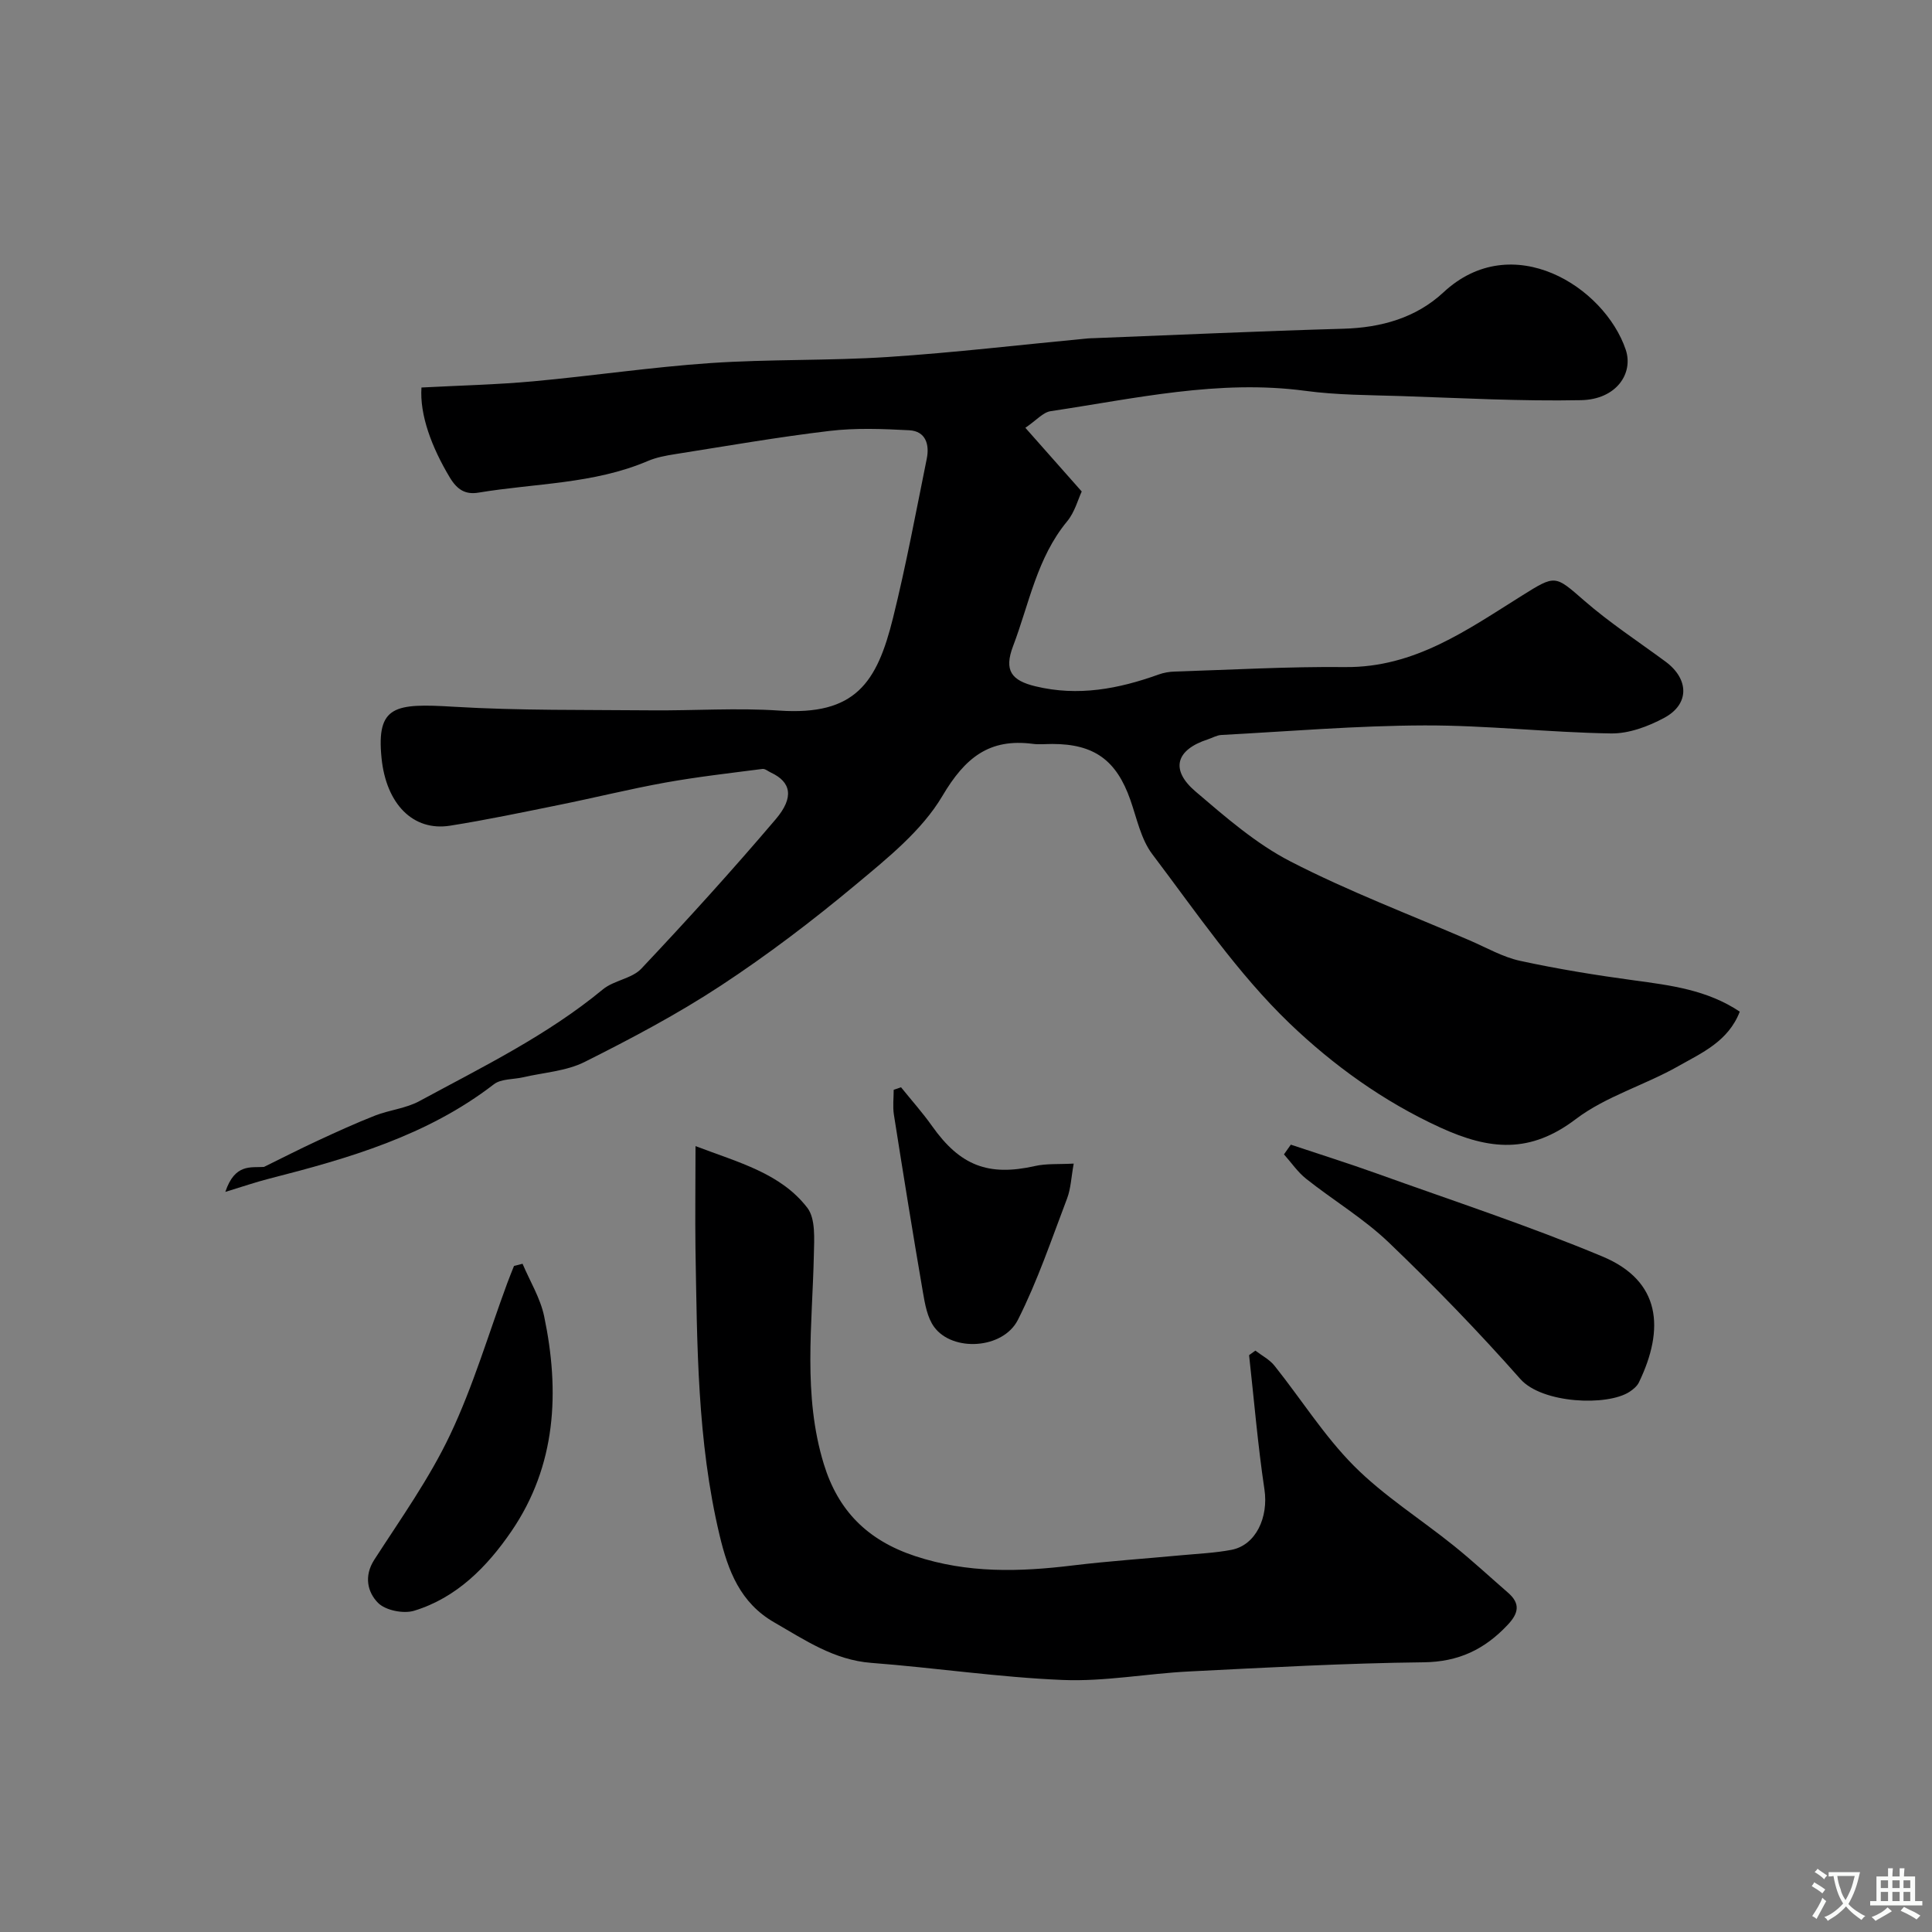 <svg enable-background="new 0 0 400 400" viewBox="0 0 400 400" xmlns="http://www.w3.org/2000/svg"><rect x="0" y="0" width="400" height="400" fill="#808080" stroke="none"/><g fill="#000001"><path d="m87.26 80.23c7.96-.42 15.56-.59 23.12-1.28 12.25-1.12 24.44-2.94 36.7-3.78 12.23-.83 24.55-.46 36.78-1.26 13.76-.9 27.47-2.53 41.21-3.83.5-.05 1-.05 1.5-.07 17.19-.67 34.37-1.46 51.56-1.95 7.83-.22 15.04-2.25 20.72-7.53 14.23-13.26 33.32-1.19 37.74 11.87 1.64 4.86-1.89 10.3-9.24 10.45-12.42.25-24.86-.44-37.3-.85-6.6-.21-13.26-.2-19.79-1.08-17.92-2.4-35.27 1.6-52.74 4.21-1.57.23-2.93 1.88-5.23 3.44 3.96 4.48 7.57 8.56 11.67 13.19-.75 1.58-1.43 4.26-3.03 6.19-6.25 7.56-7.85 17.05-11.18 25.81-1.93 5.07-.34 7.13 4.62 8.33 8.84 2.14 17.21.54 25.51-2.44 1.05-.38 2.22-.58 3.34-.61 11.77-.37 23.54-1.05 35.3-.93 14.38.14 25.3-7.74 36.6-14.8 6.94-4.34 6.8-4.25 12.86 1.03 5.28 4.6 11.2 8.47 16.85 12.64 4.87 3.6 5.01 8.78-.23 11.62-3.33 1.8-7.37 3.31-11.07 3.25-12.87-.2-25.74-1.7-38.6-1.66-14.03.04-28.05 1.23-42.08 1.98-.93.05-1.84.6-2.76.9-6.64 2.15-7.87 6.28-2.57 10.8 6.2 5.29 12.53 10.82 19.69 14.5 12 6.18 24.7 10.99 37.12 16.35 3.44 1.48 6.79 3.43 10.39 4.21 7.78 1.69 15.68 2.97 23.57 4.04 7.6 1.03 15.16 1.97 21.91 6.48-2.38 6.17-7.88 8.54-12.71 11.28-6.93 3.94-14.99 6.23-21.24 10.97-9.46 7.18-17.79 6.44-28.06 1.74-11.81-5.41-22.18-12.93-31.15-21.52-10.79-10.35-19.37-23.05-28.47-35.07-2.36-3.12-3.2-7.43-4.55-11.26-2.88-8.2-7.48-11.56-16.16-11.56-1.33 0-2.69.15-4-.02-9.06-1.19-14.07 2.87-18.75 10.79-4.26 7.2-11.42 12.92-18.02 18.43-8.9 7.42-18.18 14.48-27.86 20.84-8.98 5.9-18.56 10.97-28.18 15.79-3.8 1.91-8.43 2.18-12.69 3.17-2.06.48-4.6.29-6.11 1.46-13.81 10.65-30.04 15.33-46.52 19.54-2.75.7-5.44 1.63-9.08 2.74 1.98-5.91 5.27-4.99 8-5.17 3.73-1.83 7.43-3.73 11.2-5.47 3.9-1.81 7.82-3.6 11.82-5.17 2.99-1.16 6.38-1.48 9.15-2.98 13.05-7.07 26.44-13.59 38-23.14 2.29-1.89 6.01-2.21 7.97-4.3 9.51-10.09 18.83-20.36 27.81-30.92 3.9-4.59 3.15-7.73-.98-9.66-.59-.27-1.21-.83-1.76-.76-6.72.87-13.47 1.63-20.14 2.83-7.36 1.33-14.64 3.14-21.97 4.62-7.51 1.52-15.01 3.1-22.57 4.3-7.64 1.21-13.23-4.47-14.19-14.03-1.08-10.86 2.77-11.33 14.88-10.6 13.63.82 27.32.62 40.99.75 8.83.08 17.7-.55 26.49.05 15.75 1.06 20.22-5.76 23.55-19.22 2.7-10.89 4.75-21.94 6.98-32.95.59-2.91-.22-5.69-3.63-5.87-5.5-.29-11.08-.51-16.52.14-10.7 1.27-21.33 3.13-31.98 4.81-1.92.3-3.89.67-5.66 1.43-11.19 4.77-23.29 4.58-35 6.53-2.69.45-4.39-.54-5.95-3.11-3.78-6.3-6.27-12.99-5.88-18.65z"/><path d="m144 237.29c8.96 3.41 17.62 5.61 23.14 12.76 1.75 2.27 1.43 6.47 1.36 9.78-.31 14.48-2.31 29.03 2.06 43.28 2.96 9.66 9.02 15.79 18.9 19.06 10.88 3.6 21.62 3.28 32.64 1.94 7.5-.91 15.05-1.41 22.58-2.12 3.43-.32 6.9-.47 10.27-1.11 5.08-.97 7.7-6.75 6.84-12.5-1.38-9.22-2.15-18.54-3.18-27.81.43-.31.87-.63 1.3-.94 1.34 1.03 2.95 1.85 3.97 3.14 5.51 6.9 10.27 14.52 16.45 20.74 6.19 6.21 13.8 10.99 20.69 16.54 3.84 3.09 7.47 6.46 11.2 9.7 2.62 2.28 2.19 4.27-.1 6.69-4.76 5.05-10.13 7.64-17.38 7.72-16.2.18-32.4 1.09-48.59 1.9-8.71.44-17.43 2.11-26.09 1.76-13.25-.54-26.43-2.53-39.67-3.54-7.72-.59-13.72-4.72-20.07-8.37-7.06-4.05-9.58-10.67-11.34-18.06-4.66-19.56-4.64-39.47-4.99-59.37-.09-6.68.01-13.35.01-21.19z"/><path d="m267.25 236.99c5.95 1.99 11.95 3.87 17.85 5.99 15.6 5.61 31.38 10.78 46.66 17.16 12.15 5.07 12.91 14.99 7.56 26.07-.38.78-1.18 1.45-1.93 1.94-4.62 3.03-18.12 2.45-22.62-2.64-8.66-9.8-17.79-19.22-27.24-28.27-5.16-4.94-11.45-8.7-17.09-13.17-1.77-1.4-3.08-3.36-4.61-5.07.47-.67.95-1.34 1.42-2.01z"/><path d="m108.19 261.65c1.53 3.62 3.68 7.1 4.47 10.87 3.27 15.62 2.52 30.92-6.79 44.53-5 7.31-11.32 13.76-20.14 16.44-2.21.67-5.94-.08-7.48-1.65-2.13-2.17-2.96-5.49-.76-8.91 5.47-8.48 11.4-16.8 15.7-25.87 4.78-10.07 7.95-20.89 11.83-31.39.44-1.2.93-2.38 1.4-3.57.58-.14 1.18-.3 1.77-.45z"/><path d="m222.3 240.91c-.52 2.85-.59 5.15-1.36 7.19-3.22 8.46-6.12 17.1-10.19 25.15-3.07 6.09-13.53 6.69-17.34 1.49-1.43-1.95-1.91-4.76-2.34-7.26-2.1-12.22-4.07-24.46-6-36.71-.26-1.67-.04-3.42-.04-5.14.51-.17 1.01-.34 1.52-.52 2.16 2.68 4.46 5.25 6.44 8.05 5.8 8.19 11.65 10.43 21.3 8.25 2.36-.53 4.87-.33 8.01-.5z"/></g><path d="m377.9 391.2c-.2.3-.4.5-.6.8-.7-.6-1.4-1-2.2-1.5.2-.3.4-.5.5-.8.6.4 1.4.8 2.3 1.5zm-1.8 6.1c-.2-.2-.5-.4-.9-.6.4-.6.8-1.2 1.2-1.9s.7-1.3.9-1.9c.3.3.5.5.8.7-.7 1.3-1.4 2.6-2 3.7zm2.2-9c-.3.3-.5.5-.6.8-.6-.6-1.3-1.1-2-1.5.3-.3.5-.5.6-.7.6.5 1.3.9 2 1.4zm.3.2v-.9h2 4.5c-.3 1.3-.6 2.5-1 3.6s-.9 2.1-1.4 3c.4.5 1 1 1.6 1.4s1.2.8 1.9 1.1c-.3.2-.5.4-.8.8-.4-.3-1-.7-1.6-1.2s-1.2-1.1-1.6-1.6c-.5.6-1.1 1.1-1.7 1.6s-1.4.9-2.1 1.4c-.1-.3-.3-.5-.7-.8.6-.2 1.2-.5 1.9-1s1.4-1.1 2-1.8c-.5-.8-.9-1.6-1.2-2.5s-.6-2-.8-3.2c-.4.1-.7.1-1 .1zm2.5 2.7c.2 1 .7 1.7 1 2.2.3-.5.6-1.1 1-2s.6-1.9.9-3h-3.2-.4c.1.9.3 1.8.7 2.8z" fill="#fafbfa"/><path d="m396.5 388.5v1.5 3.6h1.5v.9c-.4 0-1 0-1.7 0h-7.9c-.5 0-.9 0-1.2 0v-.9h1.3v-3.5c0-.7 0-1.2 0-1.6h2.4c0-.8 0-1.4 0-1.7h1c0 .3-.1.8-.1 1.7h1.5c0-.8 0-1.4 0-1.7h1c0 .3-.1.9-.1 1.7zm-8.2 9.2c-.2-.3-.5-.5-.8-.8.8-.3 1.4-.6 1.9-.9s1-.7 1.4-1.1c.3.3.6.5.9.8-1.6 1-2.8 1.6-3.4 2zm2.6-6.8v-1.6h-1.5v1.6zm0 2.7v-1.9h-1.5v1.9zm2.4-2.7v-1.6h-1.5v1.6zm0 2.7v-1.9h-1.5v1.9zm.2 2 .7-.8c.4.2.9.5 1.6.8s1.3.7 1.8 1c-.3.3-.5.5-.8.8-.4-.3-1.5-1-3.3-1.8zm2-4.7v-1.6h-1.4v1.6zm0 2.7v-1.9h-1.4v1.9z" fill="#fafbfa"/></svg>